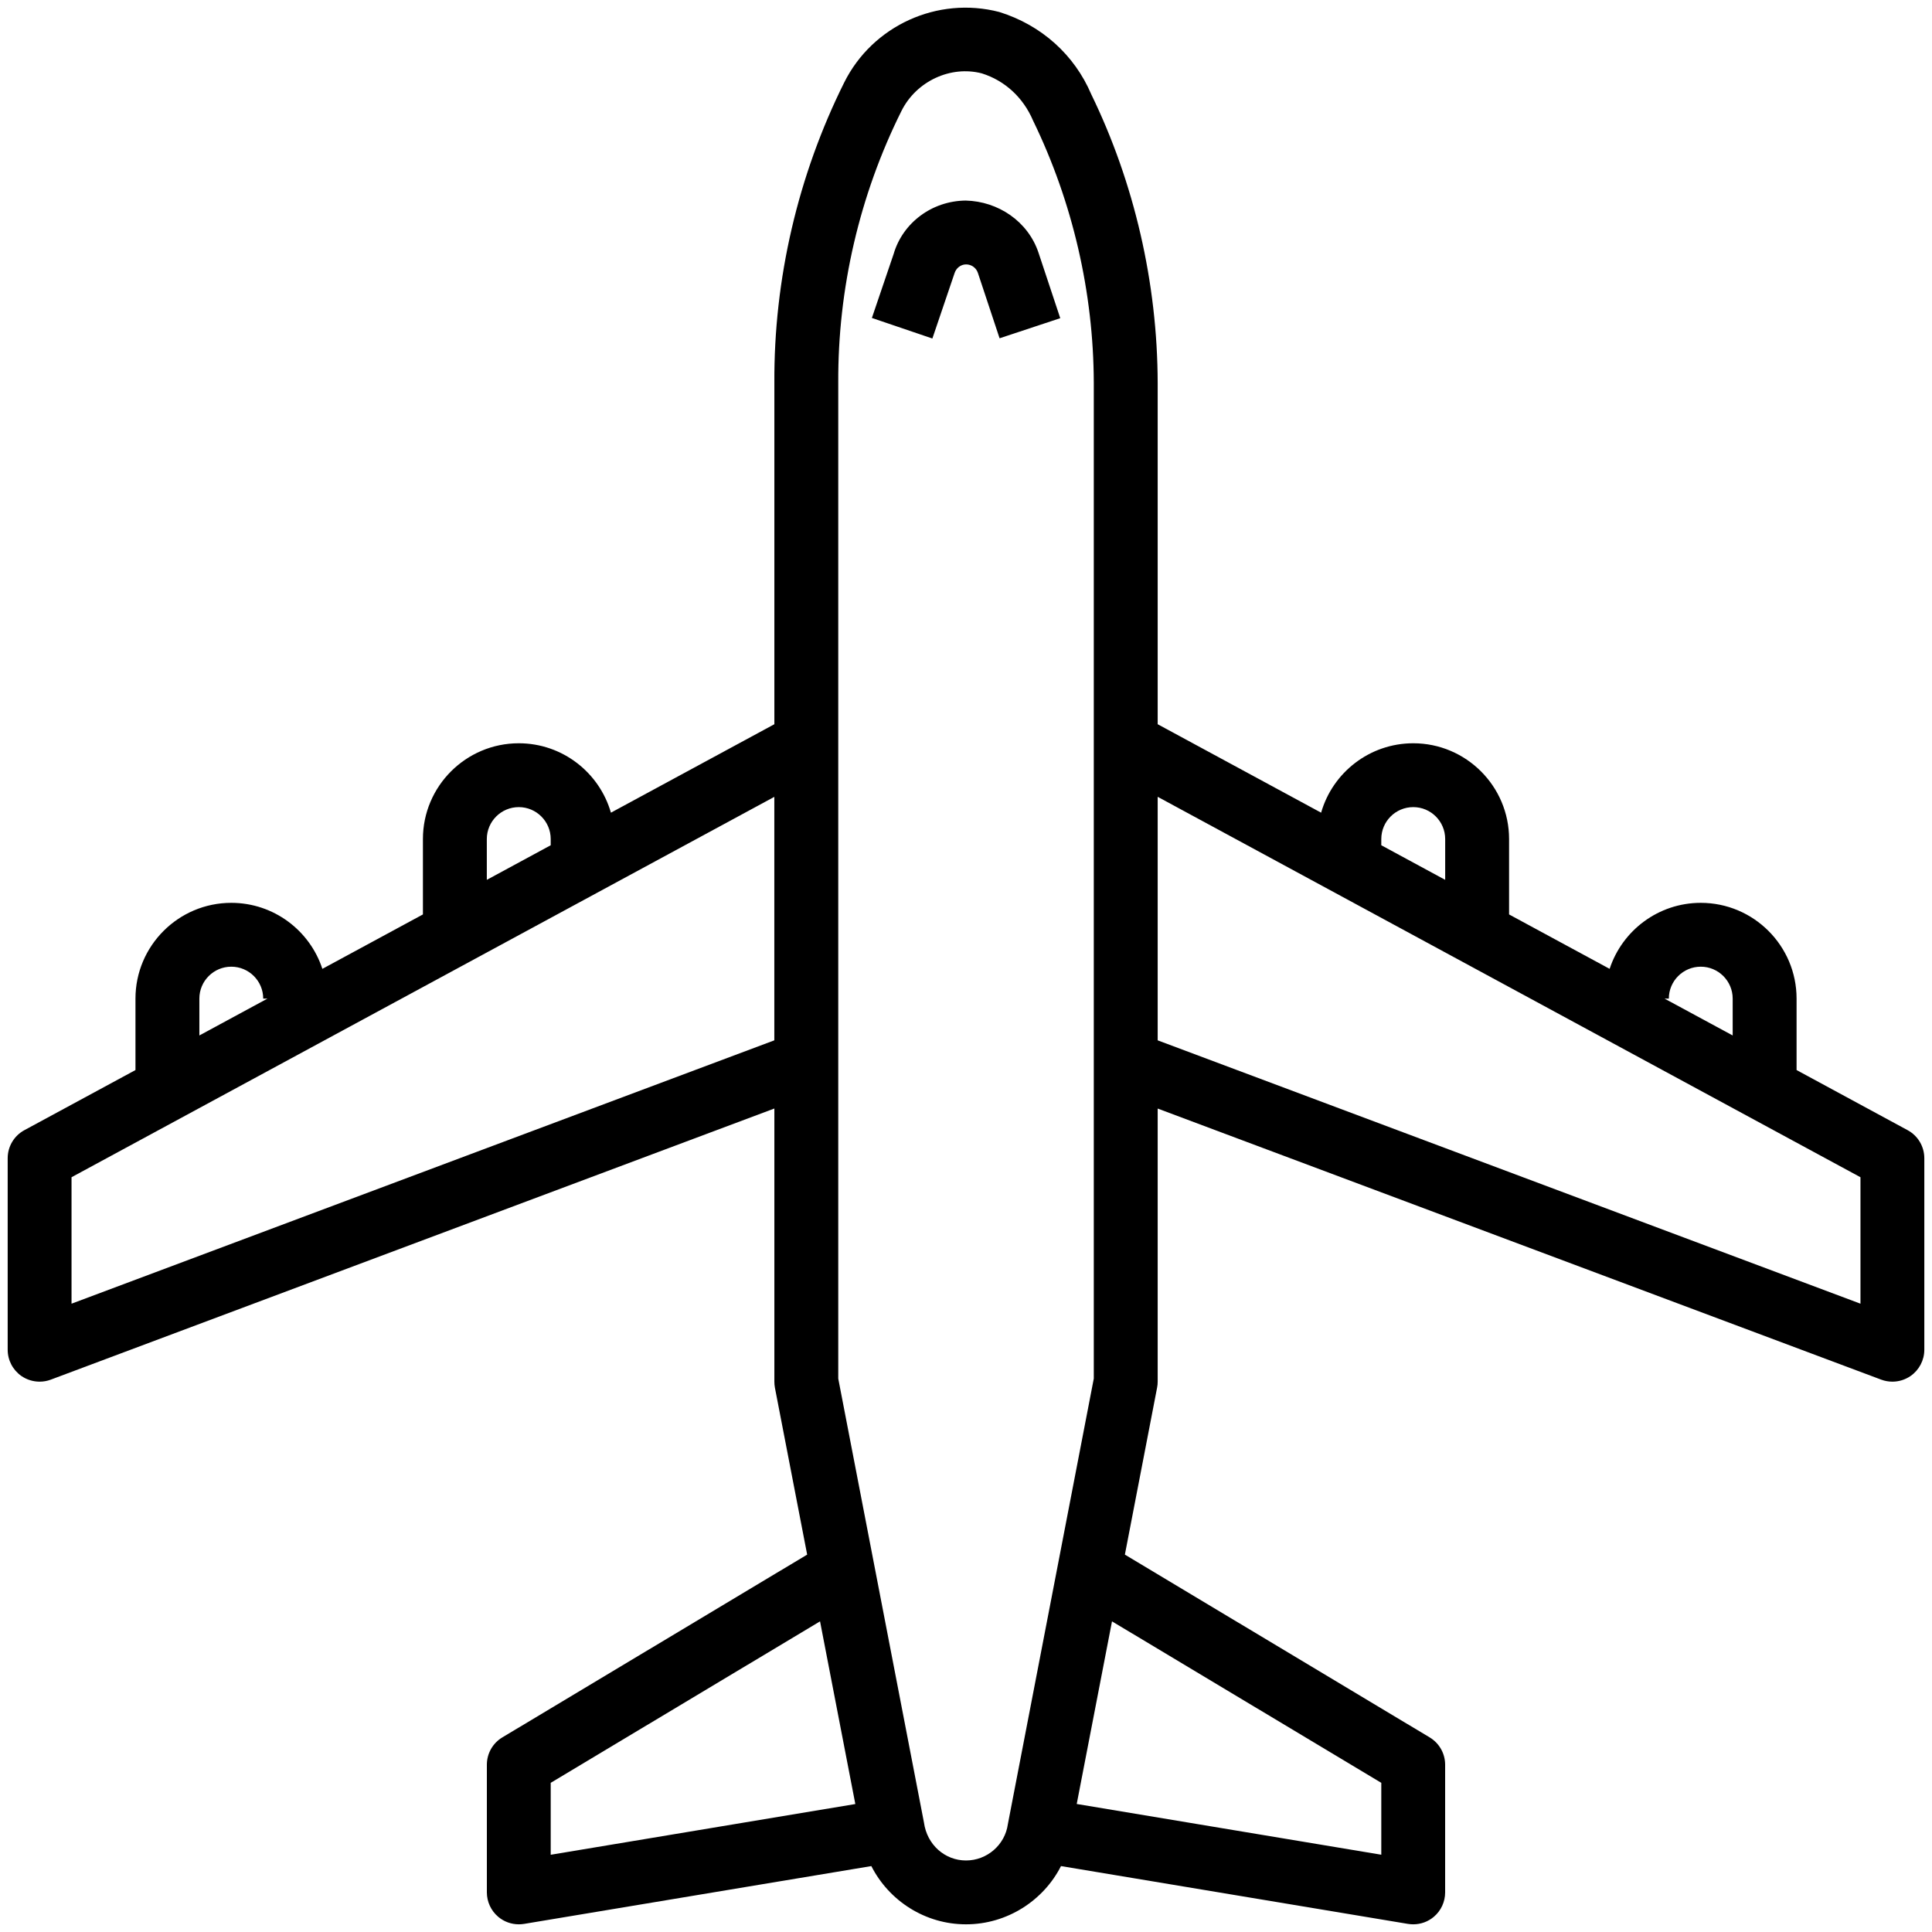 <svg width="42" height="42" viewBox="0 0 42 42" fill="none" xmlns="http://www.w3.org/2000/svg">
<path fill-rule="evenodd" clip-rule="evenodd" d="M21.725 0.261C22.643 0.547 23.359 1.195 23.723 2.05C24.658 3.971 25.162 6.15 25.167 8.322V15.744L28.72 17.667C28.969 16.797 29.773 16.158 30.723 16.158C31.871 16.158 32.806 17.092 32.806 18.24V19.879L34.992 21.062C35.265 20.23 36.05 19.627 36.973 19.627C38.122 19.627 39.056 20.561 39.056 21.709V23.262L41.47 24.569C41.694 24.69 41.833 24.924 41.833 25.179V29.342C41.833 29.57 41.721 29.783 41.534 29.913C41.417 29.994 41.279 30.036 41.139 30.036C41.057 30.036 40.975 30.022 40.895 29.992L25.167 24.099V30.037C25.167 30.081 25.163 30.125 25.154 30.168L24.454 33.796L31.079 37.769C31.289 37.895 31.416 38.12 31.416 38.364V41.139C31.416 41.343 31.327 41.537 31.171 41.669C31.045 41.776 30.886 41.833 30.723 41.833C30.684 41.833 30.647 41.83 30.609 41.824L23.065 40.567C22.686 41.315 21.894 41.833 21.002 41.833H20.998C20.114 41.833 19.326 41.323 18.942 40.567L11.392 41.824C11.354 41.83 11.316 41.833 11.279 41.833C11.116 41.833 10.956 41.776 10.83 41.669C10.675 41.538 10.584 41.343 10.584 41.139V38.364C10.584 38.119 10.712 37.894 10.921 37.769L17.547 33.796L16.846 30.168C16.838 30.124 16.834 30.08 16.834 30.037V24.098L1.105 29.992C1.026 30.022 0.943 30.036 0.861 30.036C0.721 30.036 0.583 29.994 0.465 29.913C0.278 29.782 0.167 29.57 0.167 29.342V25.178C0.167 24.924 0.306 24.69 0.53 24.569L2.945 23.262V21.709C2.945 20.561 3.879 19.627 5.028 19.627C5.951 19.627 6.736 20.23 7.008 21.062L9.194 19.879V18.24C9.194 17.092 10.129 16.158 11.278 16.158C12.228 16.158 13.031 16.797 13.281 17.667L16.834 15.744V8.323C16.821 6.072 17.346 3.814 18.351 1.796C18.966 0.558 20.381 -0.089 21.725 0.261ZM23.407 39.217L24.174 35.247L30.028 38.757V40.32L23.407 39.217ZM17.827 35.247L11.972 38.757V40.321L18.594 39.218L17.827 35.247ZM37.667 22.51L36.186 21.709H36.279C36.279 21.326 36.59 21.015 36.973 21.015C37.356 21.015 37.667 21.326 37.667 21.709V22.51ZM31.417 19.127V18.24C31.417 17.857 31.106 17.546 30.723 17.546C30.339 17.546 30.028 17.857 30.028 18.24V18.375L31.417 19.127ZM5.814 21.709L4.334 22.51V21.709C4.334 21.326 4.645 21.015 5.028 21.015C5.411 21.015 5.722 21.326 5.722 21.709H5.814ZM11.972 18.375V18.24C11.972 17.857 11.66 17.546 11.278 17.546C10.895 17.546 10.583 17.857 10.583 18.24V19.127L11.972 18.375ZM25.167 17.322V22.616L40.445 28.341V25.592L25.167 17.322ZM23.778 8.323V16.148L23.778 16.157V23.097L23.778 23.106V29.969L21.91 39.656C21.848 40.106 21.457 40.445 21 40.445C20.543 40.445 20.153 40.106 20.086 39.62L18.223 29.97V8.32C18.212 6.281 18.686 4.239 19.596 2.414C19.921 1.76 20.671 1.42 21.343 1.595C21.839 1.75 22.242 2.114 22.459 2.624C23.318 4.39 23.773 6.36 23.778 8.323ZM1.555 28.341L16.833 22.616V17.323L1.555 25.592V28.341ZM20.994 4.36C21.701 4.377 22.349 4.814 22.576 5.493L23.049 6.917L21.73 7.354L21.258 5.931C21.221 5.822 21.119 5.748 21.002 5.748C20.887 5.748 20.785 5.827 20.75 5.942L20.269 7.359L18.954 6.912L19.426 5.524C19.623 4.846 20.257 4.367 20.994 4.36Z" fill="black"/>
</svg>
